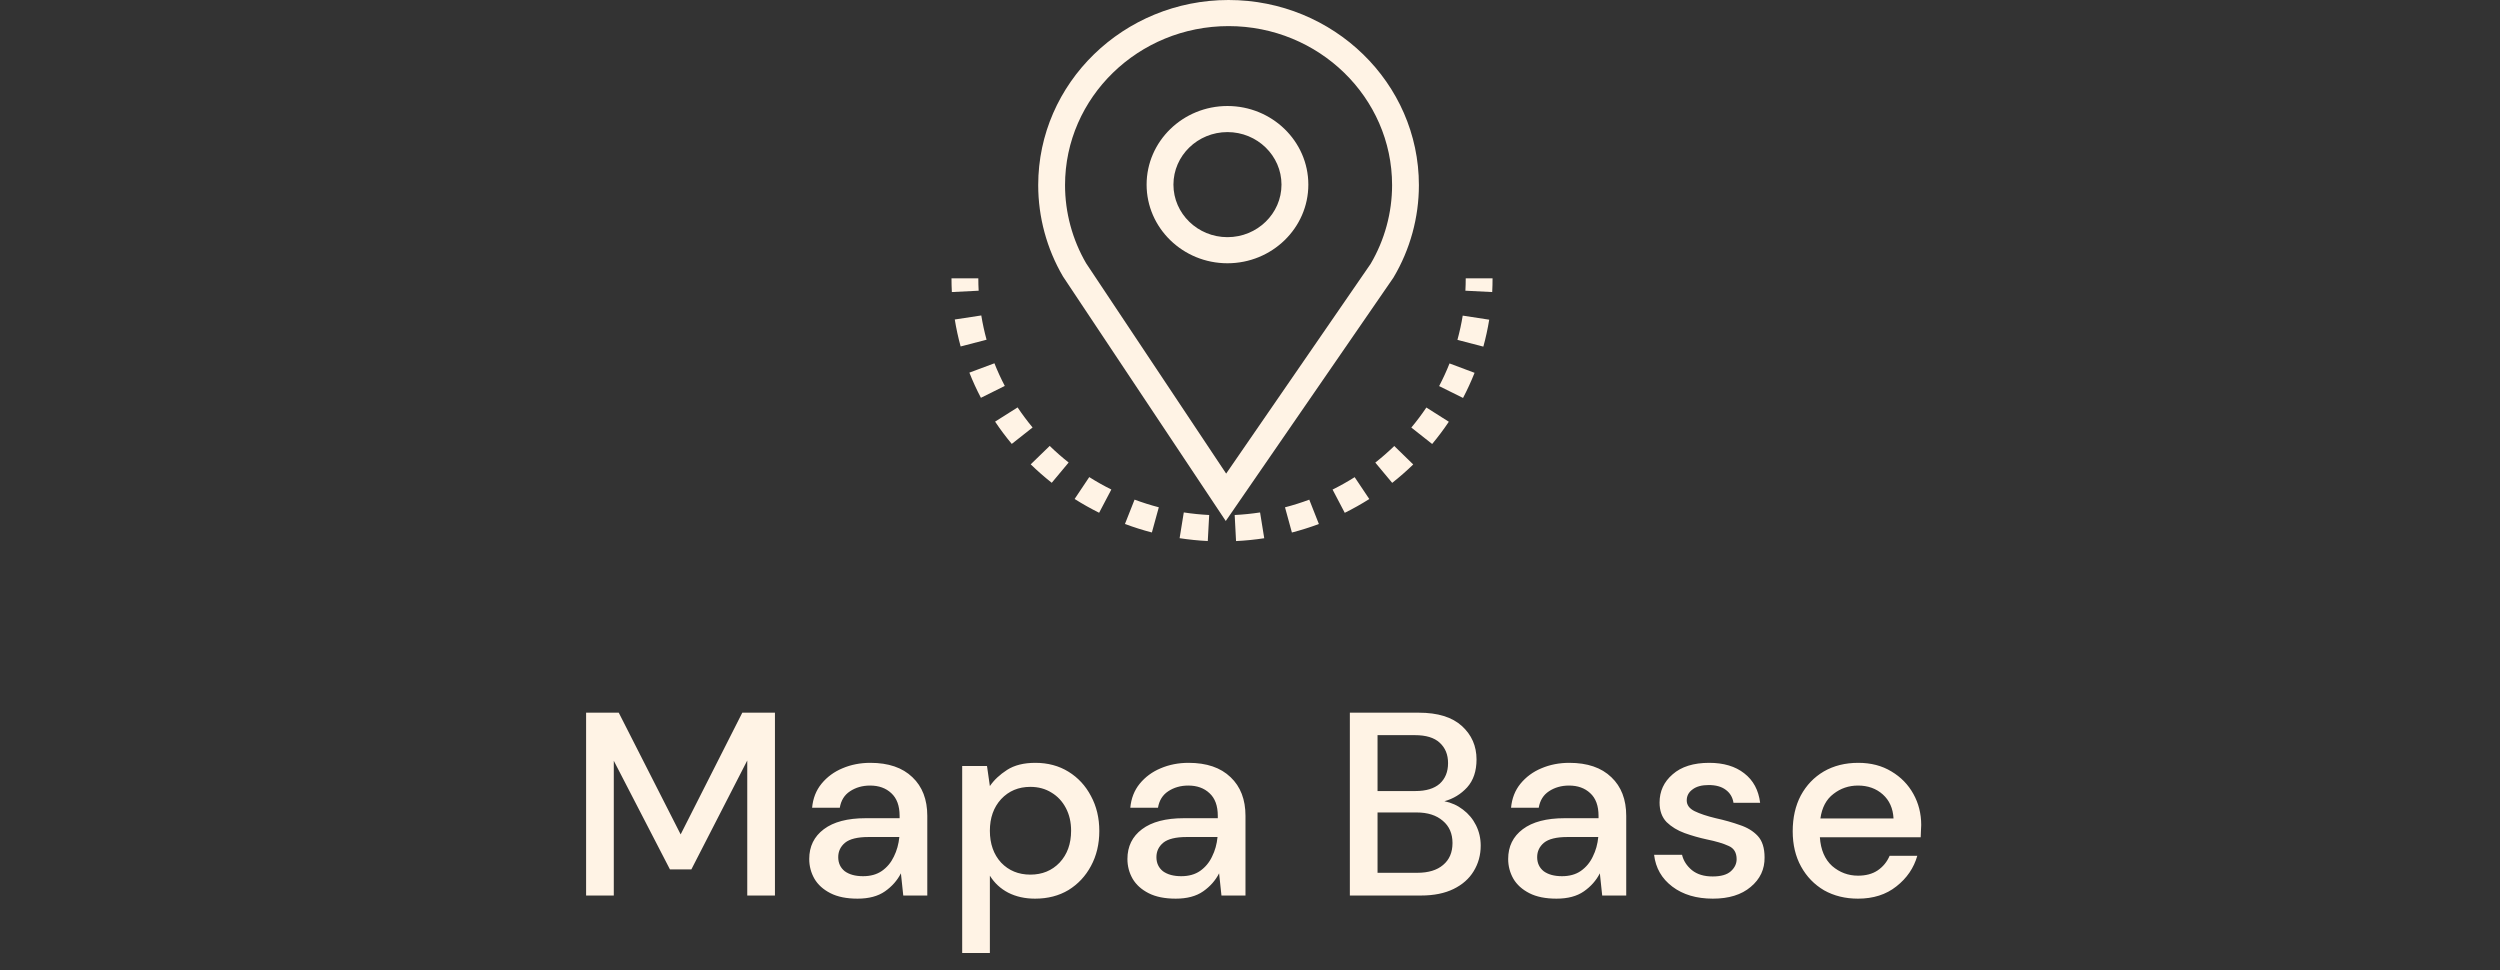 <svg width="134" height="52" viewBox="0 0 134 52" fill="none" xmlns="http://www.w3.org/2000/svg">
<rect x="0" y="0" width="134" height="52" fill="#333333" stroke="none"/>
<path d="M31.415 48V38.2H33.165L36.483 44.724L39.787 38.2H41.537V48H40.053V40.762L37.057 46.6H35.909L32.899 40.776V48H31.415ZM45.965 48.168C45.377 48.168 44.891 48.07 44.509 47.874C44.126 47.678 43.841 47.421 43.655 47.104C43.468 46.777 43.375 46.423 43.375 46.04C43.375 45.368 43.636 44.836 44.159 44.444C44.681 44.052 45.428 43.856 46.399 43.856H48.219V43.73C48.219 43.189 48.069 42.783 47.771 42.512C47.481 42.241 47.103 42.106 46.637 42.106C46.226 42.106 45.867 42.209 45.559 42.414C45.26 42.61 45.078 42.904 45.013 43.296H43.529C43.575 42.792 43.743 42.363 44.033 42.008C44.331 41.644 44.705 41.369 45.153 41.182C45.61 40.986 46.109 40.888 46.651 40.888C47.621 40.888 48.373 41.145 48.905 41.658C49.437 42.162 49.703 42.853 49.703 43.73V48H48.415L48.289 46.81C48.093 47.193 47.808 47.515 47.435 47.776C47.061 48.037 46.571 48.168 45.965 48.168ZM46.259 46.964C46.66 46.964 46.996 46.871 47.267 46.684C47.547 46.488 47.761 46.231 47.911 45.914C48.069 45.597 48.167 45.247 48.205 44.864H46.553C45.965 44.864 45.545 44.967 45.293 45.172C45.05 45.377 44.929 45.634 44.929 45.942C44.929 46.259 45.045 46.511 45.279 46.698C45.521 46.875 45.848 46.964 46.259 46.964ZM51.573 51.08V41.056H52.903L53.057 42.134C53.281 41.807 53.589 41.518 53.981 41.266C54.373 41.014 54.877 40.888 55.493 40.888C56.165 40.888 56.758 41.047 57.271 41.364C57.784 41.681 58.186 42.115 58.475 42.666C58.774 43.217 58.923 43.842 58.923 44.542C58.923 45.242 58.774 45.867 58.475 46.418C58.186 46.959 57.784 47.389 57.271 47.706C56.758 48.014 56.16 48.168 55.479 48.168C54.938 48.168 54.457 48.061 54.037 47.846C53.626 47.631 53.3 47.328 53.057 46.936V51.08H51.573ZM55.227 46.88C55.862 46.88 56.384 46.665 56.795 46.236C57.206 45.797 57.411 45.228 57.411 44.528C57.411 44.071 57.318 43.665 57.131 43.31C56.944 42.955 56.688 42.68 56.361 42.484C56.034 42.279 55.656 42.176 55.227 42.176C54.592 42.176 54.07 42.395 53.659 42.834C53.258 43.273 53.057 43.837 53.057 44.528C53.057 45.228 53.258 45.797 53.659 46.236C54.07 46.665 54.592 46.88 55.227 46.88ZM63.02 48.168C62.432 48.168 61.947 48.07 61.564 47.874C61.181 47.678 60.897 47.421 60.71 47.104C60.523 46.777 60.43 46.423 60.43 46.04C60.43 45.368 60.691 44.836 61.214 44.444C61.737 44.052 62.483 43.856 63.454 43.856L65.274 43.856V43.73C65.274 43.189 65.125 42.783 64.826 42.512C64.537 42.241 64.159 42.106 63.692 42.106C63.282 42.106 62.922 42.209 62.614 42.414C62.316 42.61 62.133 42.904 62.068 43.296H60.584C60.631 42.792 60.799 42.363 61.088 42.008C61.387 41.644 61.76 41.369 62.208 41.182C62.666 40.986 63.165 40.888 63.706 40.888C64.677 40.888 65.428 41.145 65.96 41.658C66.492 42.162 66.758 42.853 66.758 43.73V48H65.47L65.344 46.81C65.148 47.193 64.864 47.515 64.49 47.776C64.117 48.037 63.627 48.168 63.02 48.168ZM63.314 46.964C63.715 46.964 64.052 46.871 64.322 46.684C64.602 46.488 64.817 46.231 64.966 45.914C65.125 45.597 65.223 45.247 65.26 44.864H63.608C63.02 44.864 62.6 44.967 62.348 45.172C62.105 45.377 61.984 45.634 61.984 45.942C61.984 46.259 62.101 46.511 62.334 46.698C62.577 46.875 62.904 46.964 63.314 46.964ZM72.352 48V38.2H76.048C77.065 38.2 77.835 38.438 78.358 38.914C78.88 39.39 79.142 39.987 79.142 40.706C79.142 41.331 78.974 41.831 78.638 42.204C78.302 42.568 77.896 42.815 77.42 42.946C77.793 43.021 78.124 43.17 78.414 43.394C78.712 43.618 78.946 43.898 79.114 44.234C79.282 44.57 79.366 44.934 79.366 45.326C79.366 45.83 79.24 46.287 78.988 46.698C78.745 47.099 78.386 47.417 77.91 47.65C77.434 47.883 76.85 48 76.16 48H72.352ZM73.836 42.4H75.866C76.435 42.4 76.869 42.269 77.168 42.008C77.466 41.737 77.616 41.369 77.616 40.902C77.616 40.445 77.466 40.081 77.168 39.81C76.878 39.539 76.435 39.404 75.838 39.404H73.836V42.4ZM73.836 46.782H75.964C76.561 46.782 77.023 46.642 77.35 46.362C77.686 46.082 77.854 45.69 77.854 45.186C77.854 44.682 77.681 44.285 77.336 43.996C76.99 43.697 76.524 43.548 75.936 43.548H73.836V46.782ZM83.428 48.168C82.84 48.168 82.355 48.07 81.972 47.874C81.59 47.678 81.305 47.421 81.118 47.104C80.932 46.777 80.838 46.423 80.838 46.04C80.838 45.368 81.1 44.836 81.622 44.444C82.145 44.052 82.892 43.856 83.862 43.856H85.682V43.73C85.682 43.189 85.533 42.783 85.234 42.512C84.945 42.241 84.567 42.106 84.1 42.106C83.69 42.106 83.33 42.209 83.022 42.414C82.724 42.61 82.542 42.904 82.476 43.296H80.992C81.039 42.792 81.207 42.363 81.496 42.008C81.795 41.644 82.168 41.369 82.616 41.182C83.074 40.986 83.573 40.888 84.114 40.888C85.085 40.888 85.836 41.145 86.368 41.658C86.9 42.162 87.166 42.853 87.166 43.73V48H85.878L85.752 46.81C85.556 47.193 85.272 47.515 84.898 47.776C84.525 48.037 84.035 48.168 83.428 48.168ZM83.722 46.964C84.124 46.964 84.46 46.871 84.73 46.684C85.01 46.488 85.225 46.231 85.374 45.914C85.533 45.597 85.631 45.247 85.668 44.864H84.016C83.428 44.864 83.008 44.967 82.756 45.172C82.514 45.377 82.392 45.634 82.392 45.942C82.392 46.259 82.509 46.511 82.742 46.698C82.985 46.875 83.312 46.964 83.722 46.964ZM91.809 48.168C90.931 48.168 90.208 47.953 89.639 47.524C89.069 47.095 88.743 46.525 88.659 45.816H90.157C90.231 46.133 90.409 46.409 90.689 46.642C90.969 46.866 91.337 46.978 91.795 46.978C92.243 46.978 92.569 46.885 92.775 46.698C92.98 46.511 93.083 46.297 93.083 46.054C93.083 45.699 92.938 45.461 92.649 45.34C92.369 45.209 91.977 45.093 91.473 44.99C91.081 44.906 90.689 44.794 90.297 44.654C89.914 44.514 89.592 44.318 89.331 44.066C89.079 43.805 88.953 43.455 88.953 43.016C88.953 42.409 89.186 41.905 89.653 41.504C90.119 41.093 90.773 40.888 91.613 40.888C92.387 40.888 93.013 41.075 93.489 41.448C93.974 41.821 94.259 42.349 94.343 43.03H92.915C92.868 42.731 92.728 42.498 92.495 42.33C92.271 42.162 91.967 42.078 91.585 42.078C91.211 42.078 90.922 42.157 90.717 42.316C90.511 42.465 90.409 42.661 90.409 42.904C90.409 43.147 90.549 43.338 90.829 43.478C91.118 43.618 91.496 43.744 91.963 43.856C92.429 43.959 92.859 44.08 93.251 44.22C93.652 44.351 93.974 44.547 94.217 44.808C94.459 45.069 94.581 45.452 94.581 45.956C94.59 46.591 94.343 47.118 93.839 47.538C93.344 47.958 92.667 48.168 91.809 48.168ZM99.589 48.168C98.907 48.168 98.301 48.019 97.769 47.72C97.246 47.412 96.835 46.987 96.537 46.446C96.238 45.905 96.089 45.275 96.089 44.556C96.089 43.828 96.233 43.189 96.523 42.638C96.821 42.087 97.232 41.658 97.755 41.35C98.287 41.042 98.903 40.888 99.603 40.888C100.284 40.888 100.877 41.042 101.381 41.35C101.885 41.649 102.277 42.05 102.557 42.554C102.837 43.058 102.977 43.613 102.977 44.22C102.977 44.313 102.972 44.416 102.963 44.528C102.963 44.631 102.958 44.747 102.949 44.878H97.545C97.591 45.55 97.811 46.063 98.203 46.418C98.604 46.763 99.066 46.936 99.589 46.936C100.009 46.936 100.359 46.843 100.639 46.656C100.928 46.46 101.143 46.199 101.283 45.872H102.767C102.58 46.525 102.207 47.071 101.647 47.51C101.096 47.949 100.41 48.168 99.589 48.168ZM99.589 42.106C99.094 42.106 98.655 42.255 98.273 42.554C97.89 42.843 97.657 43.282 97.573 43.87H101.493C101.465 43.329 101.273 42.899 100.919 42.582C100.564 42.265 100.121 42.106 99.589 42.106Z" fill="#FFF3E5"/>
<g clip-path="url(#clip0_223_56553)">
<path d="M51.019 15.654C51.006 15.41 51 15.163 51 14.918H52.438C52.438 15.139 52.444 15.363 52.456 15.582L51.02 15.654H51.019Z" fill="#FFF3E5"/>
<path d="M66.252 29L66.179 27.604C66.633 27.582 67.091 27.535 67.54 27.467L67.763 28.85C67.265 28.925 66.757 28.977 66.254 29.001L66.252 29ZM64.736 29C64.231 28.974 63.724 28.923 63.227 28.847L63.451 27.466C63.899 27.535 64.357 27.582 64.812 27.604L64.737 29H64.736ZM69.246 28.543L68.876 27.192C69.315 27.078 69.752 26.941 70.177 26.782L70.692 28.087C70.221 28.263 69.736 28.416 69.248 28.543H69.246ZM61.742 28.541C61.255 28.415 60.77 28.261 60.297 28.085L60.813 26.78C61.237 26.938 61.675 27.077 62.112 27.19L61.741 28.541H61.742ZM72.079 27.487L71.426 26.241C71.83 26.041 72.229 25.817 72.61 25.576L73.394 26.748C72.971 27.016 72.528 27.265 72.08 27.487H72.079ZM58.913 27.484C58.465 27.261 58.022 27.013 57.6 26.745L58.384 25.572C58.766 25.814 59.163 26.037 59.568 26.238L58.913 27.484ZM74.621 25.881L73.716 24.795C74.069 24.517 74.41 24.218 74.733 23.906L75.749 24.895C75.392 25.242 75.013 25.573 74.621 25.882V25.881ZM56.373 25.877C55.982 25.568 55.602 25.235 55.246 24.889L56.264 23.901C56.585 24.213 56.927 24.513 57.279 24.791L56.373 25.878V25.877ZM76.764 23.798L75.647 22.917C75.934 22.575 76.205 22.213 76.453 21.843L77.657 22.606C77.382 23.016 77.082 23.417 76.764 23.798ZM54.23 23.793C53.912 23.412 53.611 23.011 53.337 22.599L54.543 21.837C54.791 22.206 55.061 22.569 55.347 22.913L54.23 23.794V23.793ZM78.419 21.33L77.137 20.694C77.343 20.301 77.532 19.893 77.695 19.48L79.037 19.983C78.856 20.439 78.647 20.893 78.419 21.33ZM52.577 21.322C52.347 20.885 52.139 20.431 51.959 19.973L53.301 19.472C53.464 19.885 53.651 20.293 53.857 20.686L52.576 21.323L52.577 21.322ZM79.507 18.579L78.118 18.217C78.235 17.79 78.331 17.353 78.402 16.917L79.822 17.135C79.743 17.62 79.638 18.106 79.507 18.579ZM51.49 18.569C51.36 18.096 51.254 17.61 51.176 17.125L52.597 16.908C52.668 17.345 52.763 17.782 52.88 18.209L51.491 18.57L51.49 18.569Z" fill="#FFF3E5"/>
<path d="M79.981 15.654L78.545 15.582C78.557 15.363 78.563 15.14 78.563 14.918H80.001C80.001 15.163 79.995 15.41 79.982 15.654H79.981Z" fill="#FFF3E5"/>
<path d="M65.792 14.111C63.402 14.111 61.458 12.22 61.458 9.896C61.458 7.572 63.402 5.682 65.792 5.682C68.182 5.682 70.127 7.572 70.127 9.896C70.127 12.22 68.182 14.111 65.792 14.111ZM65.792 7.08C64.196 7.08 62.896 8.344 62.896 9.896C62.896 11.449 64.196 12.712 65.792 12.712C67.389 12.712 68.688 11.449 68.688 9.896C68.688 8.344 67.389 7.08 65.792 7.08Z" fill="#FFF3E5"/>
<path d="M65.702 27.928L56.976 14.819C56.106 13.333 55.648 11.64 55.648 9.921C55.648 4.451 60.225 0 65.85 0C71.476 0 76.053 4.451 76.053 9.921C76.053 11.656 75.586 13.364 74.7 14.86L74.674 14.901L65.699 27.928H65.702ZM58.216 14.111L65.722 25.385L73.466 14.142C74.218 12.863 74.616 11.403 74.616 9.921C74.616 5.221 70.684 1.399 65.852 1.399C61.019 1.399 57.086 5.221 57.086 9.921C57.086 11.39 57.477 12.839 58.216 14.111Z" fill="#FFF3E5"/>
</g>
<defs>
<clipPath id="clip0_223_56553">
<rect width="29" height="29" fill="white" transform="translate(51)"/>
</clipPath>
</defs>
</svg>
